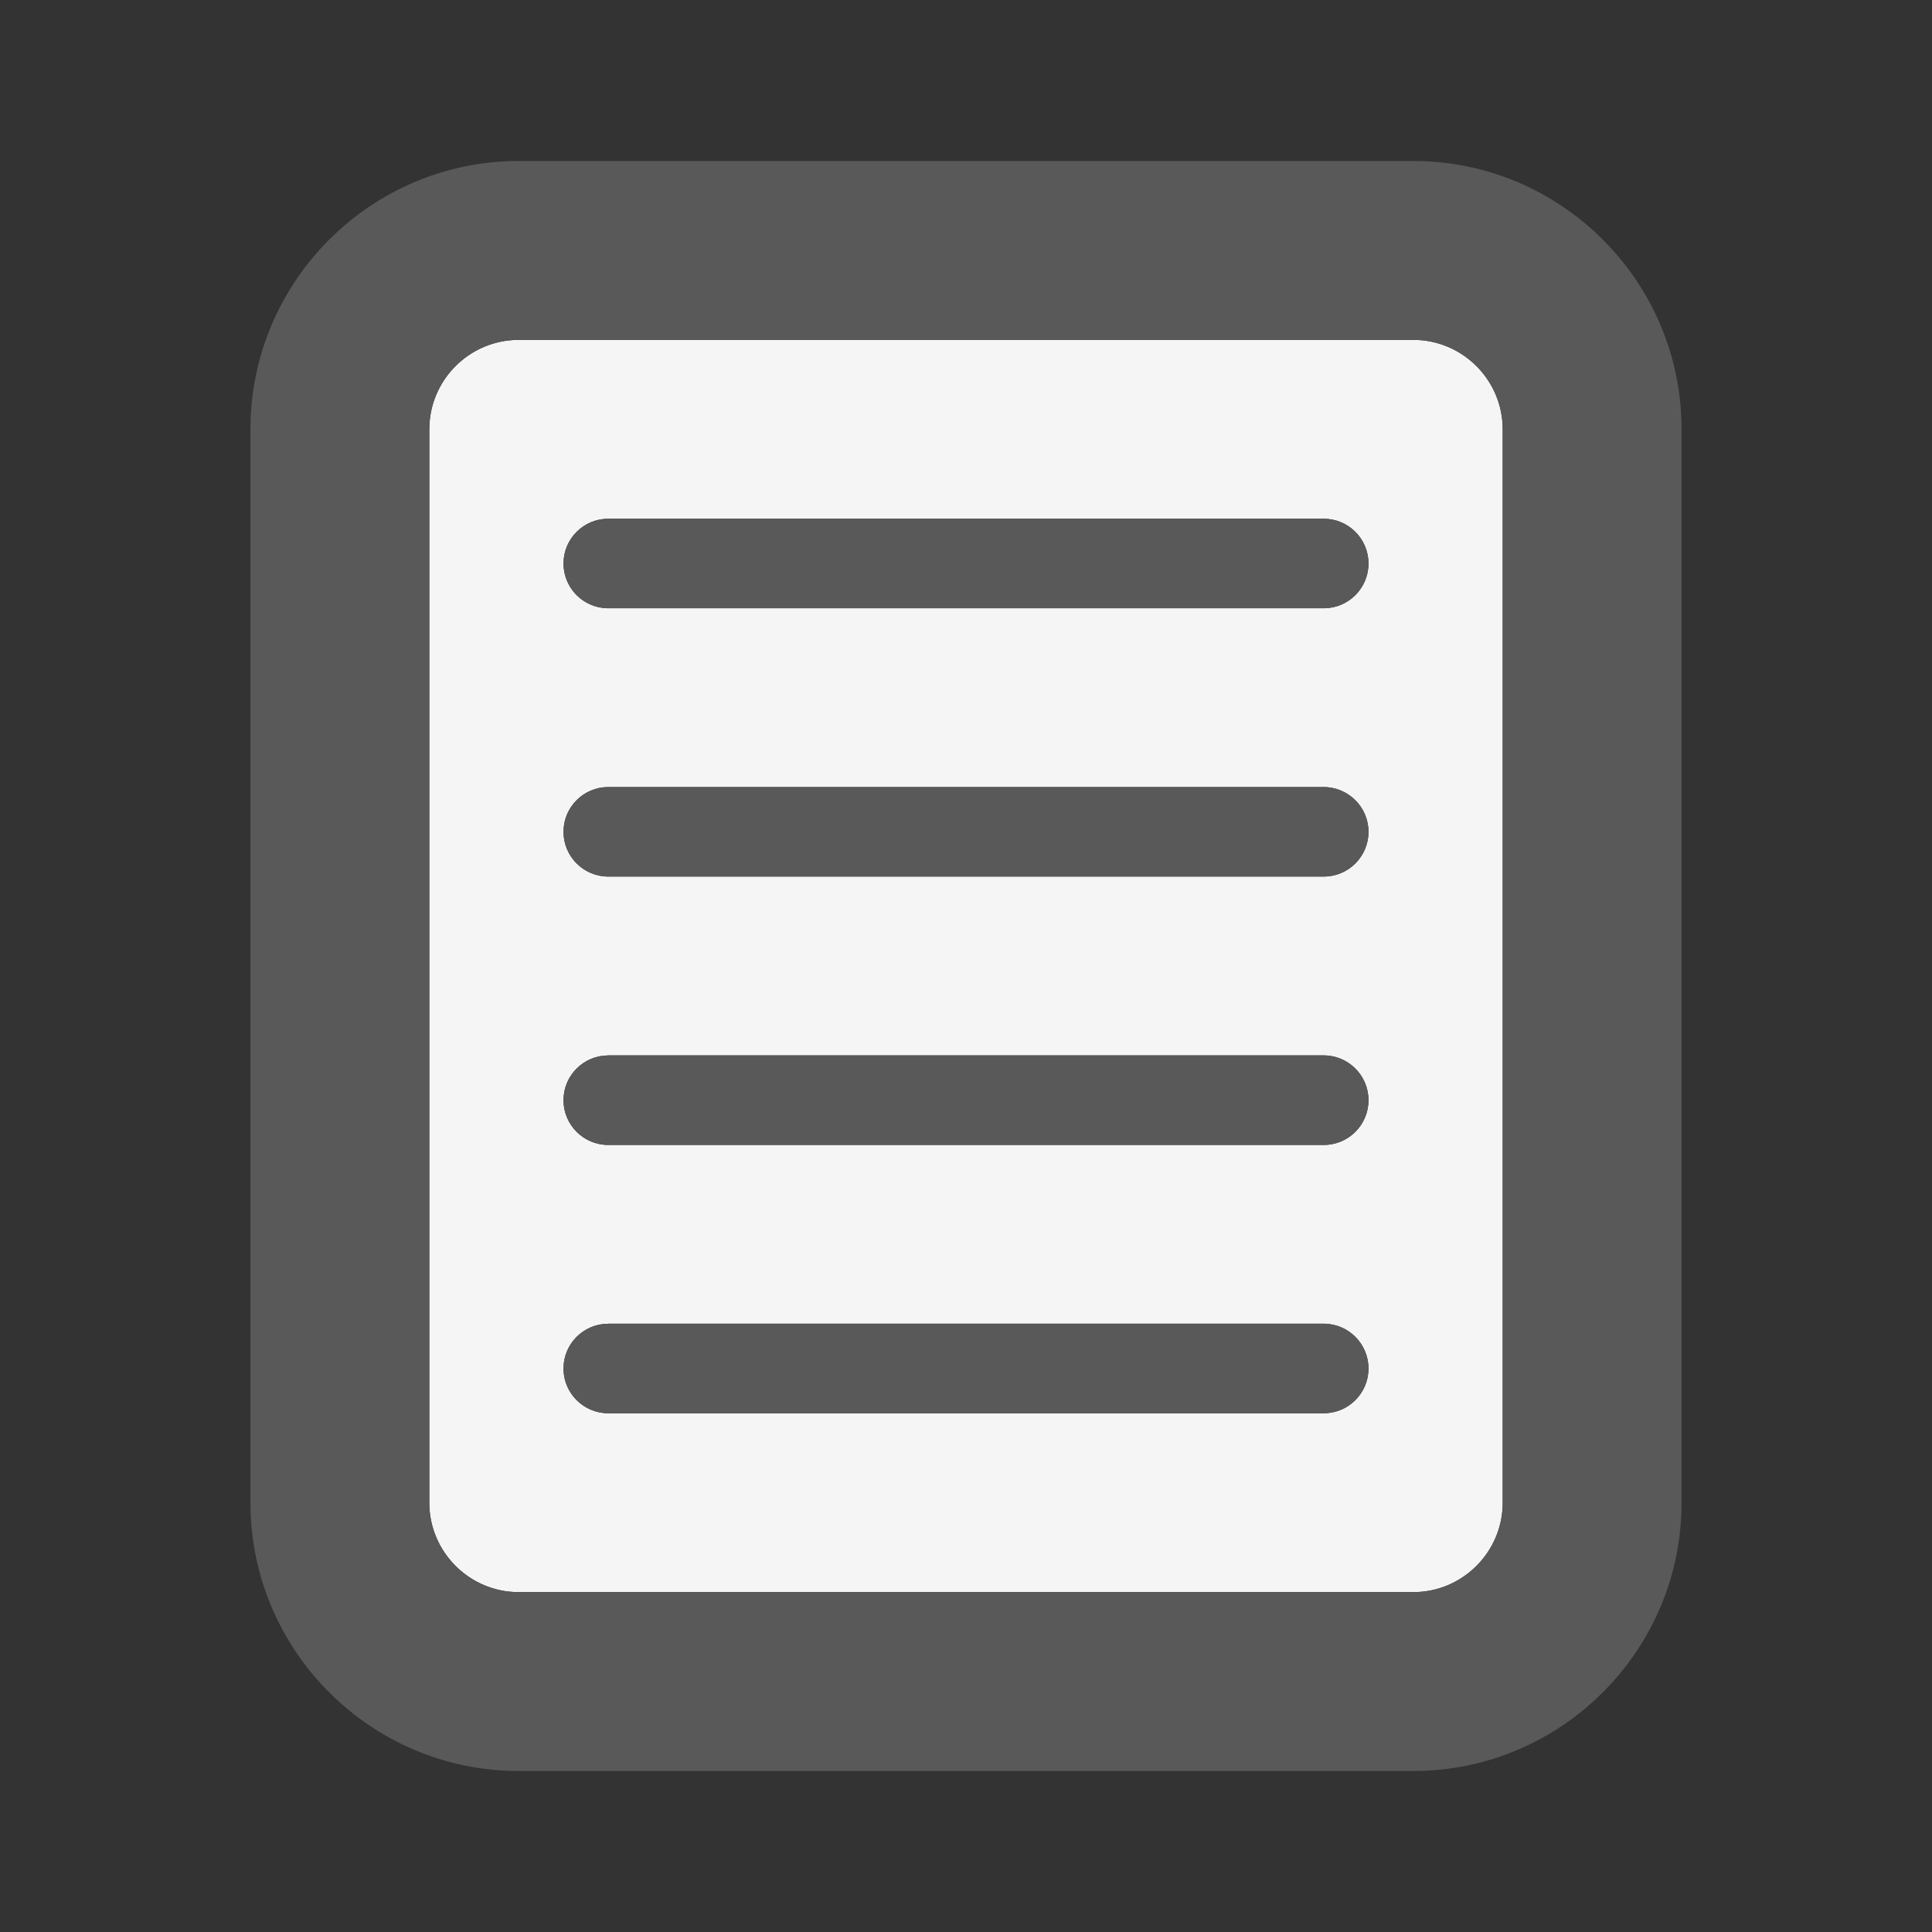 <?xml version="1.0" encoding="UTF-8" standalone="no"?>
<svg
   xmlns:dc="http://purl.org/dc/elements/1.1/"
   xmlns:cc="http://creativecommons.org/ns#"
   xmlns:rdf="http://www.w3.org/1999/02/22-rdf-syntax-ns#"
   xmlns:svg="http://www.w3.org/2000/svg"
   xmlns="http://www.w3.org/2000/svg"
   version="1.2"
   width="24"
   height="24"
   viewBox="0 0 24 24"
   id="svg2161">
  <rect x="0" y="0" width="24" height="24" fill="#333333" stroke="none"/>
  <defs
     id="defs2165" />
  <path
     id="rect12986"
     d="m 6.444,4.222 c -0.612,0 -1.111,0.499 -1.111,1.111 V 18.667 c 0,0.612 0.499,1.111 1.111,1.111 H 17.556 c 0.612,0 1.111,-0.499 1.111,-1.111 V 5.333 c 0,-0.612 -0.499,-1.111 -1.111,-1.111 z M 7.556,6.444 H 16.444 C 16.751,6.444 17,6.693 17,7 17,7.307 16.751,7.556 16.444,7.556 H 7.556 c -0.307,0 -0.556,-0.249 -0.556,-0.556 0,-0.307 0.249,-0.556 0.556,-0.556 z m 0,3.333 H 16.444 C 16.751,9.778 17,10.027 17,10.333 17,10.64 16.751,10.889 16.444,10.889 H 7.556 c -0.307,0 -0.556,-0.249 -0.556,-0.556 0,-0.307 0.249,-0.556 0.556,-0.556 z m 0,3.333 H 16.444 C 16.751,13.111 17,13.36 17,13.667 c 0,0.307 -0.249,0.556 -0.556,0.556 H 7.556 c -0.307,0 -0.556,-0.249 -0.556,-0.556 0,-0.307 0.249,-0.556 0.556,-0.556 z m 0,3.333 H 16.444 C 16.751,16.444 17,16.693 17,17 c 0,0.307 -0.249,0.556 -0.556,0.556 H 7.556 c -0.307,0 -0.556,-0.249 -0.556,-0.556 0,-0.307 0.249,-0.556 0.556,-0.556 z"
     style="opacity:0.95;fill:#ffffff;fill-opacity:1;stroke:none;stroke-width:1.715;stroke-miterlimit:4;stroke-dasharray:none;stroke-opacity:1" />
  <path
     d="M 17.556,22 H 6.444 C 4.607,22 3.111,20.504 3.111,18.667 V 5.333 C 3.111,3.496 4.607,2 6.444,2 H 17.556 c 1.838,0 3.333,1.496 3.333,3.333 V 18.667 C 20.889,20.504 19.393,22 17.556,22 Z M 6.444,4.222 c -0.612,0 -1.111,0.499 -1.111,1.111 V 18.667 c 0,0.612 0.499,1.111 1.111,1.111 H 17.556 c 0.612,0 1.111,-0.499 1.111,-1.111 V 5.333 c 0,-0.612 -0.499,-1.111 -1.111,-1.111 z M 16.444,10.889 H 7.556 c -0.307,0 -0.556,-0.249 -0.556,-0.556 0,-0.307 0.249,-0.556 0.556,-0.556 H 16.444 C 16.751,9.778 17,10.027 17,10.333 17,10.64 16.751,10.889 16.444,10.889 Z m 0,-3.333 H 7.556 C 7.249,7.556 7,7.307 7,7 c 0,-0.307 0.249,-0.556 0.556,-0.556 H 16.444 C 16.751,6.444 17,6.693 17,7 17,7.307 16.751,7.556 16.444,7.556 Z m 0,6.667 H 7.556 c -0.307,0 -0.556,-0.249 -0.556,-0.556 0,-0.307 0.249,-0.556 0.556,-0.556 H 16.444 C 16.751,13.111 17,13.36 17,13.667 c 0,0.307 -0.249,0.556 -0.556,0.556 z m 0,3.333 H 7.556 c -0.307,0 -0.556,-0.249 -0.556,-0.556 0,-0.307 0.249,-0.556 0.556,-0.556 H 16.444 C 16.751,16.444 17,16.693 17,17 c 0,0.307 -0.249,0.556 -0.556,0.556 z"
     id="path2157"
     style="display:inline;fill:#595959;fill-opacity:1;stroke-width:1.111" />
</svg>
